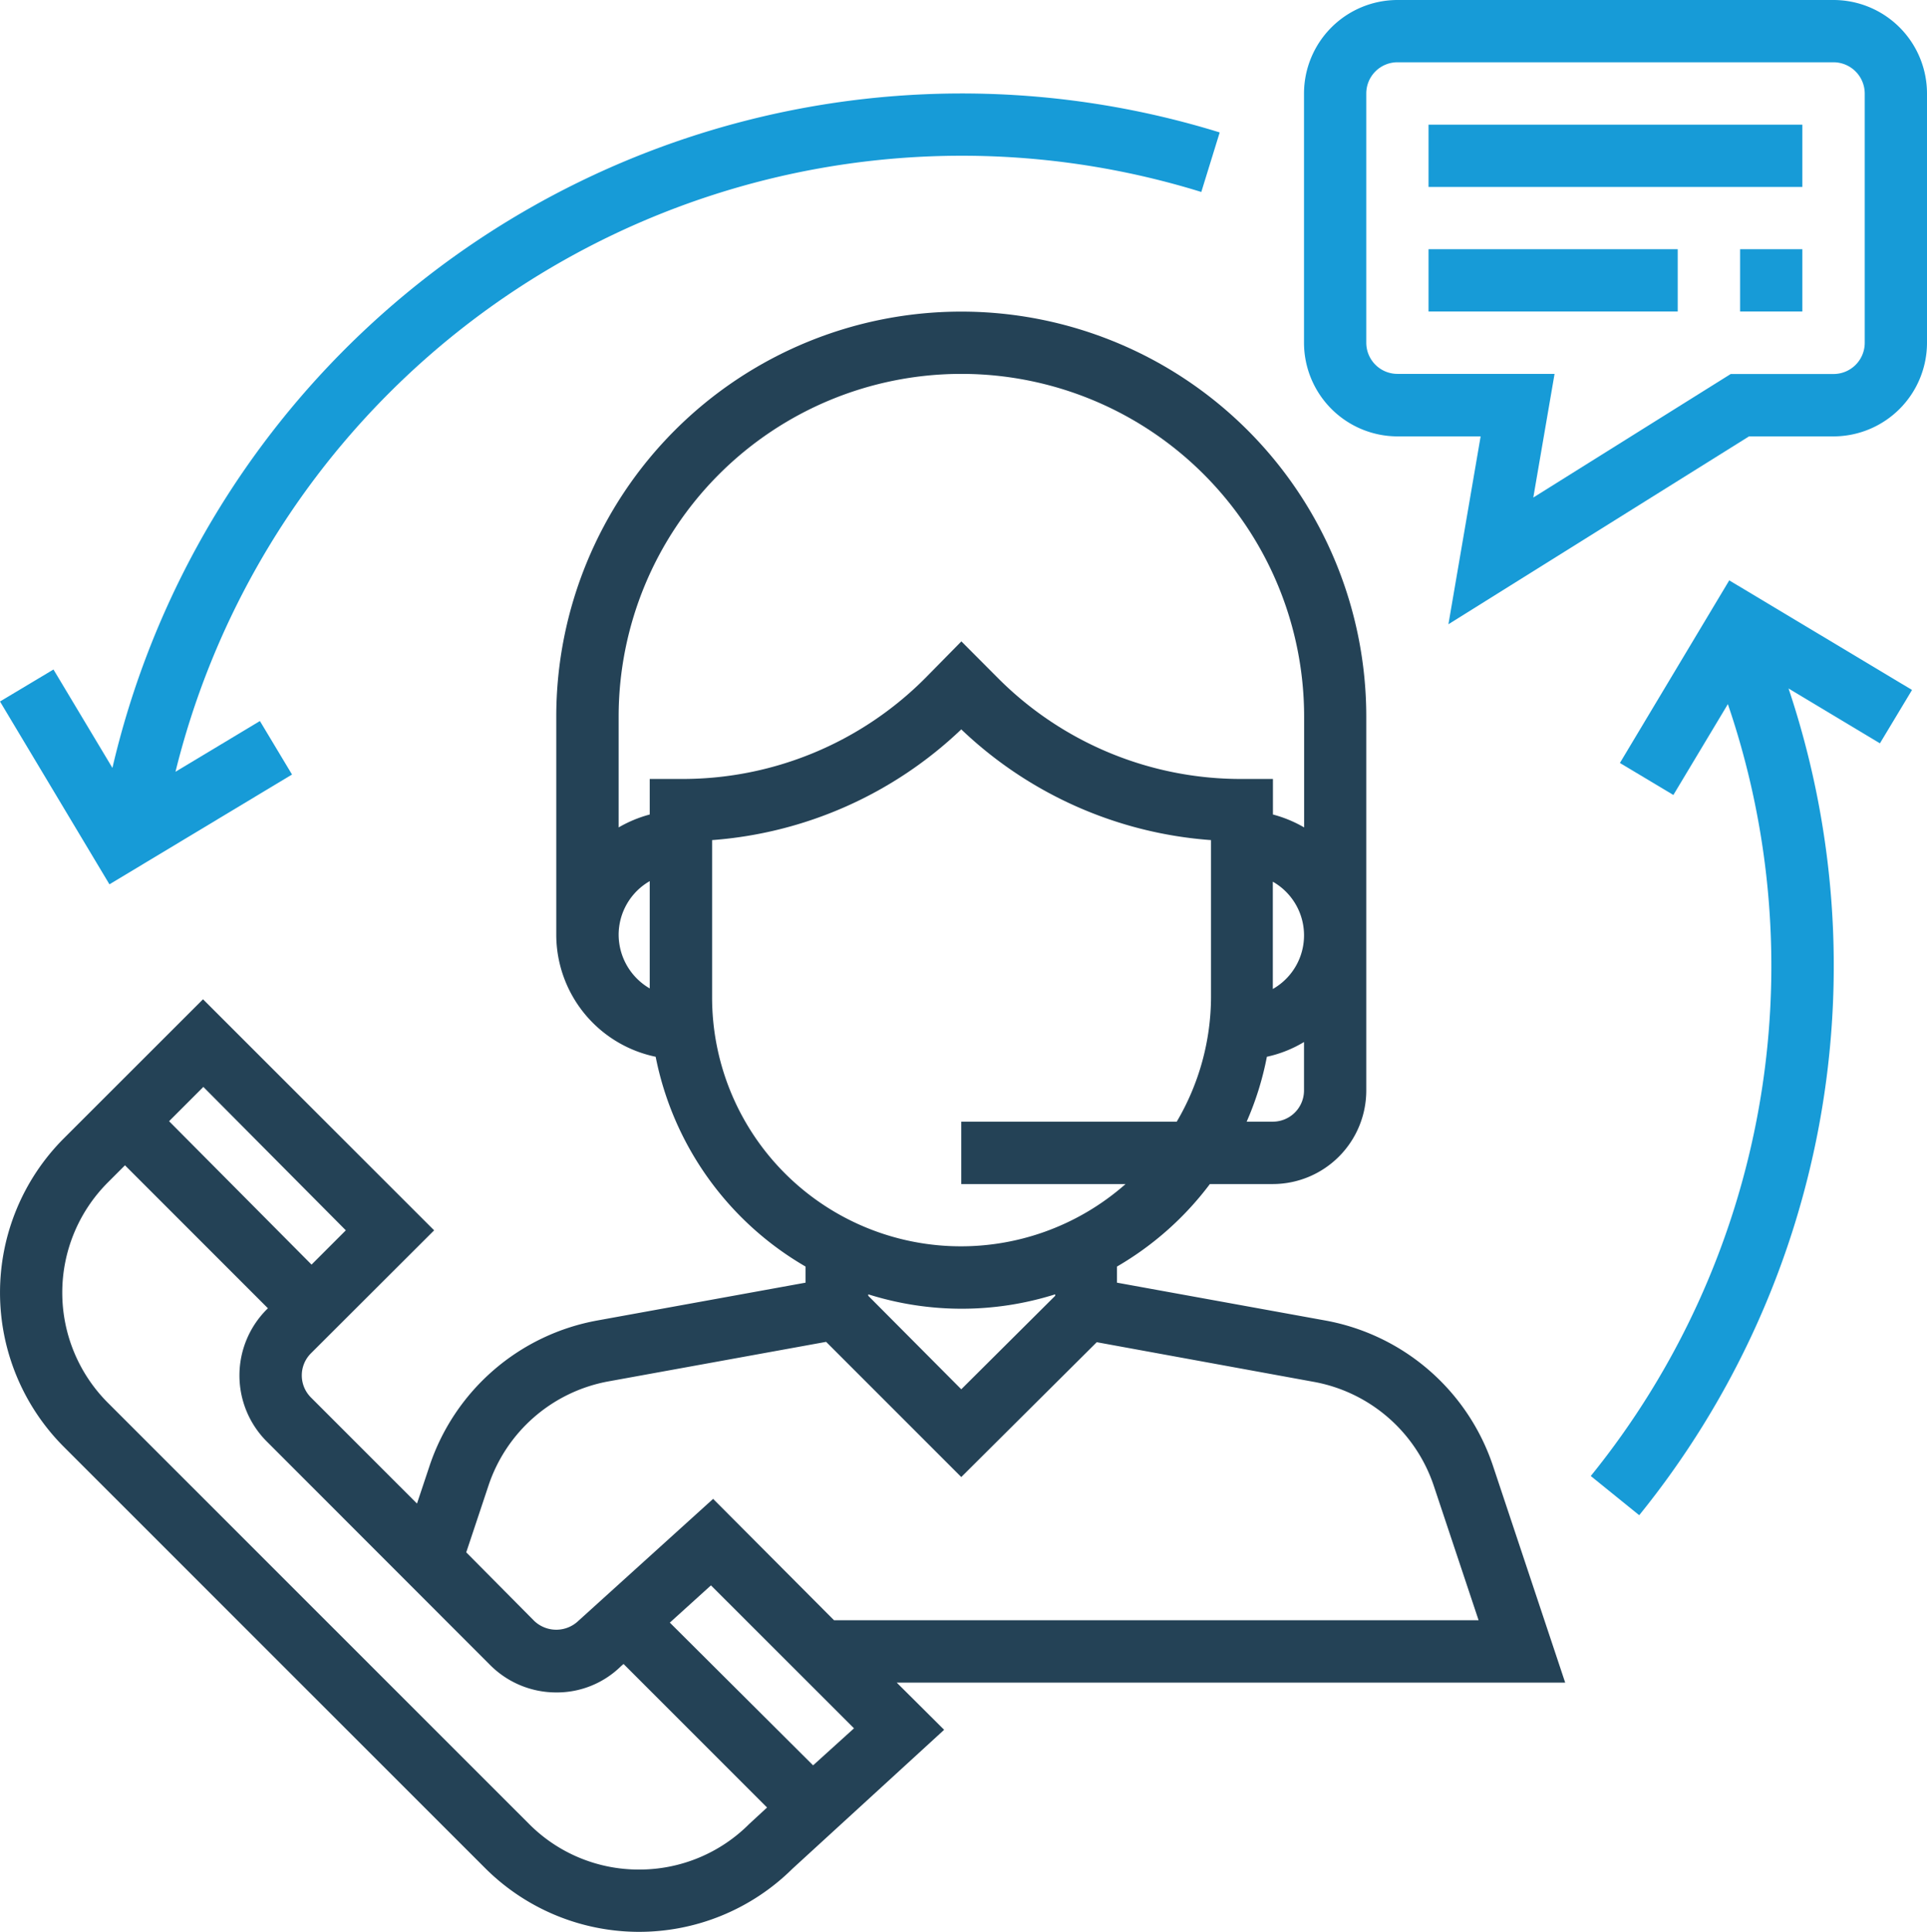 <svg xmlns="http://www.w3.org/2000/svg" viewBox="0 0 168.67 169.06"><defs><style>.cls-1{fill:#244256;}.cls-2{fill:#179bd7;}</style></defs><g id="Layer_2" data-name="Layer 2"><g id="Capa_1" data-name="Capa 1"><path class="cls-1" d="M130.69,128.31A19.07,19.07,0,0,0,116,115.56l-18.23-3.31v-1.41a27.31,27.31,0,0,0,8.13-7.22h5.51a8.19,8.19,0,0,0,8.18-8.18V62.72a35.45,35.45,0,0,0-70.9,0V81.8a10.92,10.92,0,0,0,8.7,10.68,27.35,27.35,0,0,0,13.12,18.36v1.41l-18.23,3.31a19.07,19.07,0,0,0-14.69,12.75l-1.09,3.27-9.29-9.29a2.73,2.73,0,0,1,0-3.85L38,107.67,17.77,87.45,5.59,99.62a19.1,19.1,0,0,0,0,27l36.86,36.85a19.07,19.07,0,0,0,26.9.08l13.29-12.17-4.15-4.13H137Zm-46.55-6.73L76,113.4v-.13a27.18,27.18,0,0,0,16.36,0v.13Zm27.27-23.42h-2.29a26.6,26.6,0,0,0,1.77-5.68,10.68,10.68,0,0,0,3.25-1.29v4.25A2.73,2.73,0,0,1,111.41,98.16Zm0-21a5.4,5.4,0,0,1,0,9.39ZM54.15,81.8a5.42,5.42,0,0,1,2.72-4.69V86.5A5.45,5.45,0,0,1,54.15,81.8Zm2.72-13.63v3.11a11.07,11.07,0,0,0-2.72,1.13V62.72a30,30,0,1,1,60,0v9.69a10.92,10.92,0,0,0-2.73-1.13V68.17h-2.73a30,30,0,0,1-21.35-8.84l-3.19-3.2L81,59.33A30,30,0,0,1,59.6,68.17Zm5.46,19.09V73.52a35.41,35.41,0,0,0,21.81-9.69A35.36,35.36,0,0,0,106,73.52V87.26a21.58,21.58,0,0,1-3,10.9H84.14v5.46H98.52A21.78,21.78,0,0,1,62.33,87.26ZM30.27,107.67l-3,3L14.8,98.12l3-3Zm25.67,55.94a13.52,13.52,0,0,1-9.64-4L9.44,122.76a13.64,13.64,0,0,1,0-19.28l1.5-1.5,12.51,12.51-.1.1a8.18,8.18,0,0,0,0,11.56L42.9,145.71a8.16,8.16,0,0,0,5.79,2.4,8,8,0,0,0,5.68-2.31l.21-.18,12.56,12.56-1.56,1.44A13.57,13.57,0,0,1,55.94,163.61Zm15.23-9.12L58.63,142l3.6-3.26,12.52,12.51ZM73,141.79,62.42,131.17l-11.8,10.68a2.8,2.8,0,0,1-3.86,0l-5.95-6L42.76,130a13.65,13.65,0,0,1,10.49-9.11l19.06-3.46,11.83,11.83L96,117.46,115,120.93a13.65,13.65,0,0,1,10.5,9.1l3.92,11.76Z"/><path class="cls-2" d="M160.49,0H122.32a8.19,8.19,0,0,0-8.18,8.18V30a8.2,8.2,0,0,0,8.18,8.19h7.28l-2.82,16.44,26.31-16.44h7.4A8.2,8.2,0,0,0,168.67,30V8.18A8.19,8.19,0,0,0,160.49,0Zm2.73,30a2.73,2.73,0,0,1-2.73,2.73h-9L134.21,43.54l1.86-10.82H122.32A2.73,2.73,0,0,1,119.59,30V8.18a2.73,2.73,0,0,1,2.73-2.73h38.17a2.74,2.74,0,0,1,2.73,2.73Z"/><rect class="cls-2" x="125.04" y="10.91" width="32.72" height="5.45"/><rect class="cls-2" x="125.04" y="21.81" width="21.81" height="5.45"/><rect class="cls-2" x="152.31" y="21.81" width="5.45" height="5.45"/><path class="cls-2" d="M25.56,67.78,22.75,63.1l-7.39,4.44A70.89,70.89,0,0,1,105.15,16.8l1.61-5.21A76.35,76.35,0,0,0,9.84,67.2L4.68,58.59,0,61.39l9.58,16Z"/><path class="cls-2" d="M141.79,66.77l4.68,2.8,4.77-7.95a70.91,70.91,0,0,1-12,67.55l4.24,3.43a76.38,76.38,0,0,0,13.07-72.35l8,4.8,2.81-4.67-16-9.59Z"/></g></g></svg>